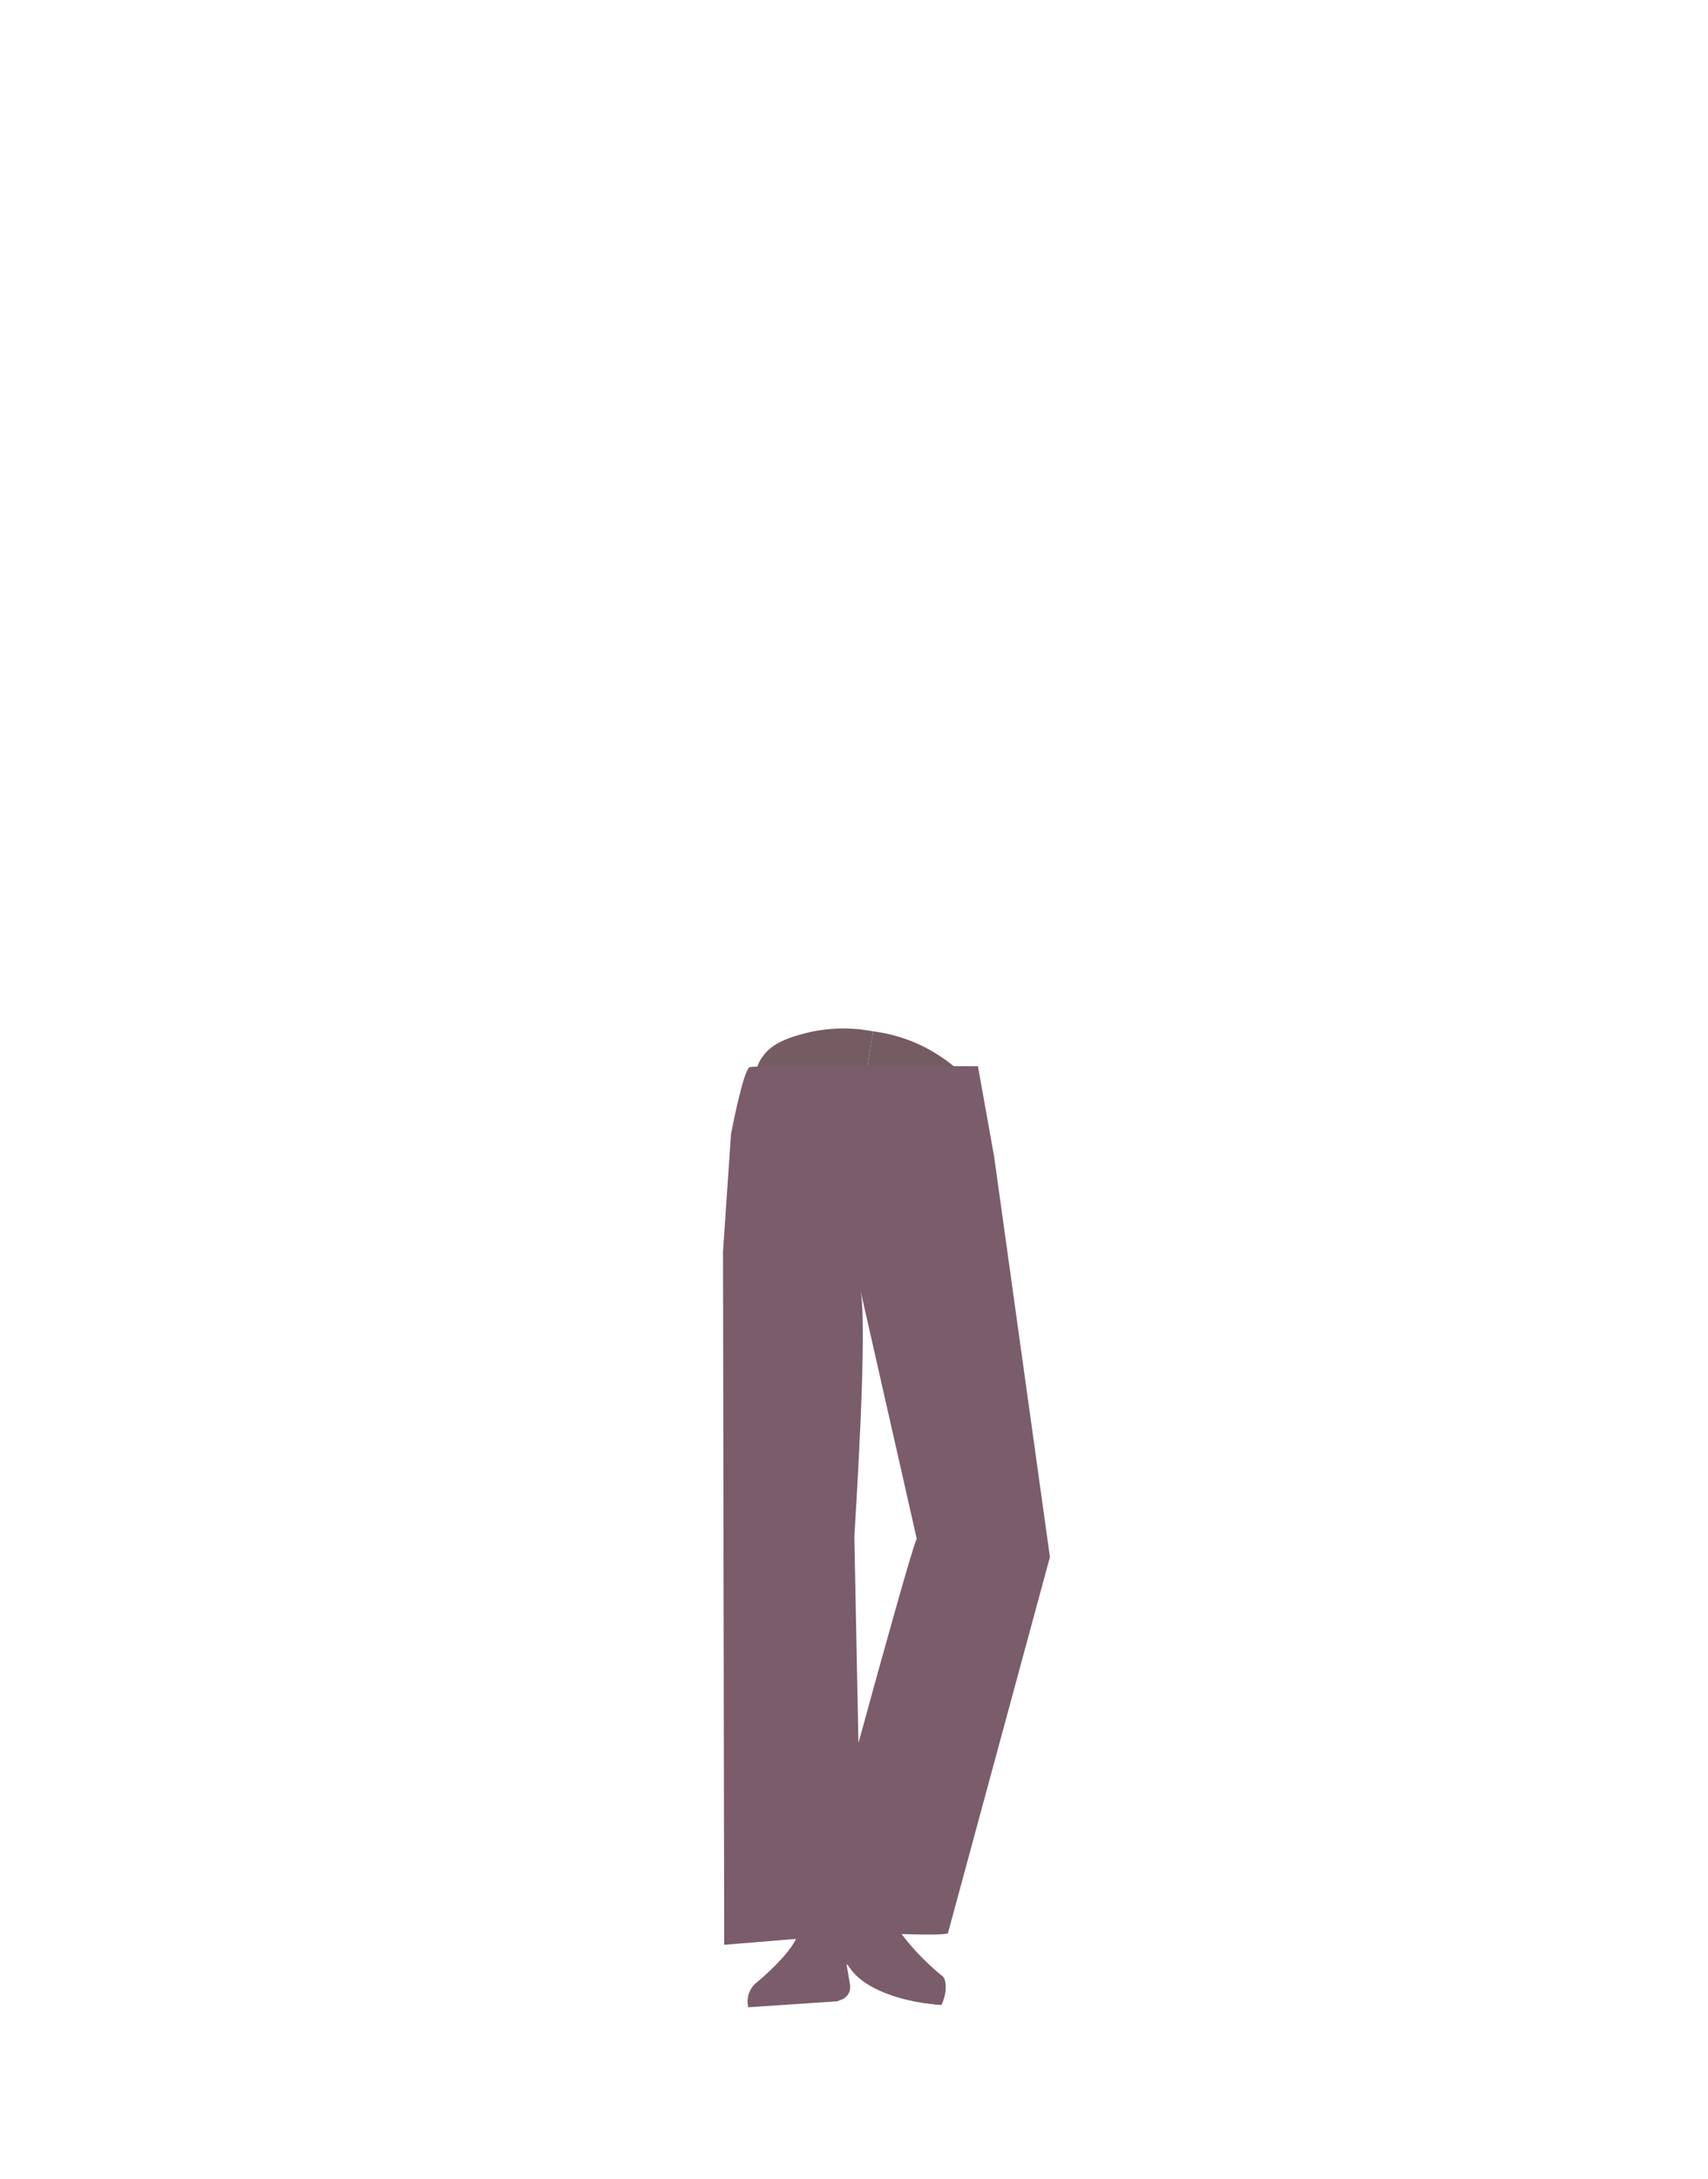<svg id="Calque_9" data-name="Calque 9" xmlns="http://www.w3.org/2000/svg" xmlns:xlink="http://www.w3.org/1999/xlink" viewBox="0 0 788 1005"><defs><style>.cls-1,.cls-8{fill:none;}.cls-2{clip-path:url(#clip-path);}.cls-3{fill:#745c62;}.cls-4{clip-path:url(#clip-path-2);}.cls-5{fill:#5e6d70;}.cls-6{fill:#7b5c6b;}.cls-7{fill:#d68f72;}.cls-8{stroke:#6399aa;stroke-linecap:round;stroke-miterlimit:10;stroke-width:2px;}</style><clipPath id="clip-path"><polygon class="cls-1" points="403.03 474.29 383.64 595.93 338.91 595.93 338.91 474.29 403.03 474.29"/></clipPath><clipPath id="clip-path-2"><polygon class="cls-1" points="403.03 474.29 383.64 595.93 426.15 609.84 463.97 494.23 403.03 474.29"/></clipPath></defs><g class="cls-2"><path class="cls-3" d="M431.55,485.09c11.39,6.89,16,11.91,17.89,18.94,1.49,5.69-.49,32.37-1.29,38.47-1.86,14.34-30.71,39.3-43.29,49.58-12.8,10.45-5.59-3.59-20.72-4.11-17-.59-47.75-46.23-45.07-60.44,1.14-6,8.78-34.24,12-39.18,3.95-6.11,9.92-9.44,22.89-12.45a72.72,72.72,0,0,1,28.88-.29S418.51,477.2,431.55,485.09Z"/></g><g class="cls-4"><path class="cls-3" d="M372.56,475.68c-13,3-18.94,6.34-22.89,12.45-3.19,4.94-9.6,30.91-10.74,37-2.68,14.21,17,46.9,25.74,60.58,8.91,13.91,6.42-1.67,21,2.54,16.39,4.73,59.77-29.09,61.63-43.44.8-6.1,2.3-35.27.81-41-1.85-7-6.5-12.05-17.89-18.94a72.55,72.55,0,0,0-27.36-9.25S387.4,472.24,372.56,475.68Z"/></g><path class="cls-5" d="M350.25,727.19c1.88,10.84,9.6,18.65,18.09,18.3h0c8.11-.33,14.6-8,15.49-18.4,0,0,4.34-73.78,2.94-100.08-.33-6.22-3.09-24.75-3.09-24.75l-6.56-43.13s-4-20.28-20.89-21.78c-19.45-1.72-19,11.68-19,11.68s-2,69.29-.43,91.1C338.25,660.22,350.25,727.19,350.25,727.19Z"/><path class="cls-5" d="M475.3,723.38c.32,11-5.69,20.2-14.08,21.55h0c-8,1.3-15.9-5-18.84-14.94,0,0-19-71.44-22.86-97.48-.91-6.16-1.91-24.87-1.91-24.87l-2.17-43.58s-.14-20.67,16.12-25.5c18.72-5.57,20.92,7.66,20.92,7.66s15.76,67.5,18.6,89.17C473.69,655.37,475.3,723.38,475.3,723.38Z"/><path class="cls-6" d="M366,708.83c-9.18.77-14.24,6.17-15.13,14.39,0,0,.74,36.41,1.44,51.72,1.11,24.55,7,74.42,12.47,98.36,1.2,5.24,4.05,21.12,4.05,21.12a8.9,8.9,0,0,0,9.51,7.48h0a8.92,8.92,0,0,0,7.68-9.14s-.32-18.55-.09-24.72c.87-22.37,5.43-67,4.59-89.41-.51-13.48-5.62-54.55-5.62-54.55-1.85-13.48-11-15.6-18.9-15.25Z"/><path class="cls-7" d="M468.14,711.62c8.36,3.88,11.09,10.71,8.82,18.74,0,0-12.55,32.82-19,47-10.3,22.69-64.11,103.82-64.11,103.82-2.64,4.13-6.05,9.66-10.08,7.65h0c-3.95-2-7.37-6.58-5.57-11,0,0,31.32-88.27,40.55-109,5.55-12.49,25.84-49.33,25.84-49.33,6.81-12,16.23-10.87,23.52-7.82Z"/><path class="cls-6" d="M377.08,885.5h0a10.9,10.9,0,0,0-9.2,7.21h0c-3.44,9.17-19.53,22.14-19.53,22.14a11.34,11.34,0,0,0-3.13,10.81h0l41-2.74,2.26-.88a6.19,6.19,0,0,0,3.69-6.74l-3.67-21.51A11.08,11.08,0,0,0,377.08,885.5Z"/><path class="cls-6" d="M346.39,925.37h0a6.47,6.47,0,0,1,4.66-7.81l24.15-5.39a6.14,6.14,0,0,1,7.15,4.47l1.78,6.07Z"/><path class="cls-6" d="M369,894.6s3-2.71,5.84-3a14,14,0,0,1,7,1.64"/><path class="cls-6" d="M366.35,899.66s3.07-2.63,5.91-2.8a14.08,14.08,0,0,1,6.92,1.84"/><path class="cls-6" d="M392.35,873.19c4.73-.3,5.84-4.17,8.24-5.65,1.44-.9,6-.78,6,1-.05,20.87,28.32,42.84,28.32,42.84,2.26,4.34,1.43,8.9-.89,13.16h0s-31.68-1.52-42.23-17.4c-2.12-3.19-9.33-7-9.33-7s-13.59-5.16-10.73-10.38l11.52-24.15C386.57,860,384.22,873.7,392.35,873.19Z"/><path class="cls-6" d="M434.34,924.64c3.27-7.12,1.73-12.88.55-13.1-1.69-.32-4.87.44-6.59.21-2.73-.35-10.09-3.91-10.09-3.91-1.87-1-4.43.95-5.89,4.41l-2.75,7s4.37,2.5,16.21,4.39C427.74,923.93,434.34,924.64,434.34,924.64Z"/><path class="cls-8" d="M407.14,879.69a17.79,17.79,0,0,1-6.41-.33"/><path class="cls-8" d="M409.25,885a18.5,18.5,0,0,1-6.49.17"/><path class="cls-6" d="M437.31,891.61c-5.56,1.87-64.59-1.83-64.59-1.83s45.9-170.73,50.22-180.2L396.85,594.47c3.88,15.37-2.67,112.34-2.69,114.33s3.68,182.81,3.68,182.81l-63.73,5.24-.54-319.73L337.25,523s5.67-29.89,8.67-30.87,73-.44,105.26-.44l7.48,41.77,25.73,184.58Z"/></svg>